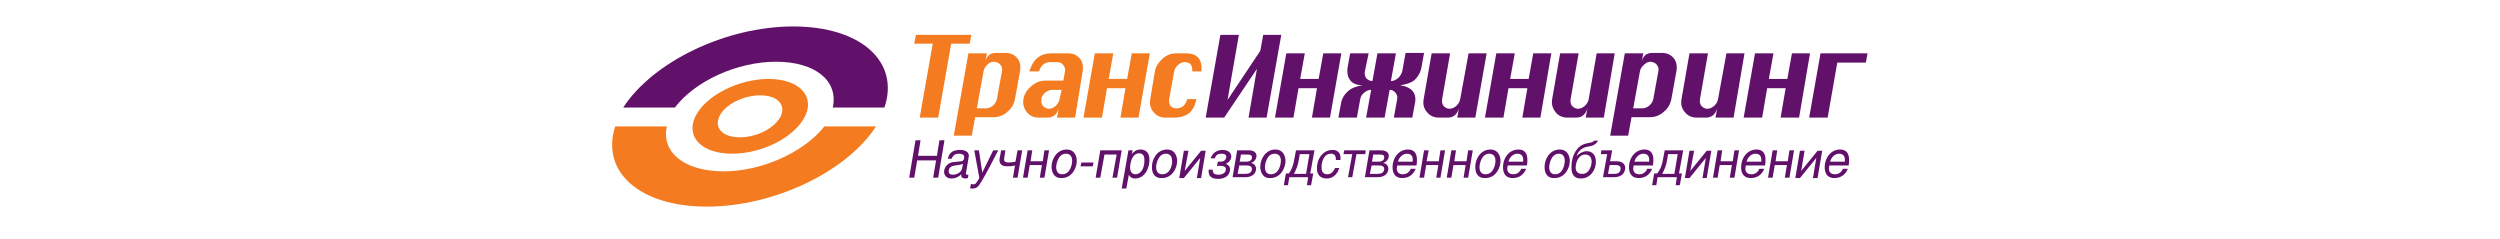 <?xml version="1.0" encoding="utf-8"?>
<!-- Generator: Adobe Illustrator 19.0.1, SVG Export Plug-In . SVG Version: 6.00 Build 0)  -->
<svg version="1.1" id="Rus" xmlns="http://www.w3.org/2000/svg" xmlns:xlink="http://www.w3.org/1999/xlink" x="0px" y="0px"
	 viewBox="0 0 595.3 57" style="enable-background:new 0 0 595.3 57;" xml:space="preserve">
<style type="text/css">
	.st0{fill:#F47B20;}
	.st1{fill:#61116A;}
</style>
<g>
	<g>
		<path class="st0" d="M223.4,28H219l3.1-17.6h-4.4l0.4-2.1h13.2l-0.4,2.1h-4.4L223.4,28z"/>
		<path class="st0" d="M227.1,32.4l3.5-19.7h4.4l-0.4,2.1c0.1-0.6,0.4-1.2,0.8-1.6c0.4-0.4,1-0.6,1.8-0.6h2.2c1.2,0,2.1,0.4,2.8,1.2
			c0.7,0.8,0.9,1.9,0.7,3.1l-1.2,6.6c-0.2,1.2-0.8,2.3-1.8,3.1c-1,0.9-2.1,1.3-3.3,1.3h-4.4l-0.8,4.4H227.1z M234.2,17l-1.6,8.8h2.2
			c0.5,0,1.1-0.2,1.7-0.7c0.5-0.5,0.8-1,0.9-1.6l1.2-6.6c0.1-0.5,0-1-0.4-1.5c-0.3-0.4-0.8-0.6-1.5-0.7c-0.6,0-1.1,0.2-1.6,0.7
			C234.6,15.9,234.3,16.4,234.2,17z"/>
		<path class="st0" d="M253.2,19.2l0.4-2.2c0.1-0.5,0-1-0.4-1.5c-0.4-0.5-0.8-0.7-1.4-0.7h-1.8c-1.2,0-2.1,0.7-2.6,2.2h-2.3
			c0.9-2.9,2.6-4.3,5.2-4.3h4c1.2,0,2.1,0.4,2.8,1.2c0.7,0.8,0.9,1.9,0.7,3.1L256,28h-4.3l0.4-2.2c-0.4,1.4-1.3,2.2-2.6,2.2h-2.2
			c-1.1,0-2.1-0.4-2.8-1.3c-0.7-0.9-1-1.9-0.8-3.1c0.2-1.2,0.8-2.2,1.9-3.1c1-0.9,2.1-1.3,3.3-1.3H253.2z M252.8,21.4h-2.2
			c-0.5,0-1.1,0.2-1.7,0.6c-0.2,0.2-0.4,0.5-0.6,0.7c-0.2,0.3-0.3,0.5-0.3,0.9c-0.1,0.6,0,1.1,0.3,1.6c0.4,0.4,0.9,0.7,1.4,0.7
			c0.6,0,1.1-0.2,1.7-0.7c0.5-0.5,0.8-1,0.9-1.6L252.8,21.4z"/>
		<path class="st0" d="M263.6,21l-1.2,7h-4.4l2.7-15.3h4.4l-1.1,6.1h4.4l1.1-6.1h4.3L271.1,28h-4.3l1.2-7H263.6z"/>
		<path class="st0" d="M282.4,12.7c2.7,0,3.9,1.4,3.7,4.3h-2.2c0.1-1.5-0.5-2.2-1.8-2.2c-0.6,0-1.1,0.2-1.6,0.7
			c-0.5,0.4-0.8,0.9-0.9,1.5l-1.2,6.6c-0.1,0.6,0,1.1,0.3,1.6c0.4,0.4,0.9,0.6,1.4,0.6c1.3,0,2.2-0.7,2.6-2.2l2.2,0
			c-0.3,1.4-0.8,2.5-1.7,3.3c-0.9,0.7-2.1,1.1-3.5,1.1h-2.2c-1.1,0-2.1-0.4-2.8-1.3c-0.8-0.9-1-1.9-0.8-3.1L275,17
			c0.2-1.1,0.8-2.1,1.8-3c1-0.9,2.1-1.3,3.3-1.3H282.4z"/>
		<path class="st1" d="M291.5,28h-4.4l3.5-19.7h4.4l-2.7,15.5l7.8-11.7l0.7-3.8h4.3L301.6,28h-4.3l2-11.6L291.5,28z"/>
		<path class="st1" d="M309.2,21l-1.2,7h-4.4l2.7-15.3h4.4l-1.1,6.1h4.4l1.1-6.1h4.3L316.7,28h-4.3l1.2-7H309.2z"/>
		<path class="st1" d="M326.8,19.3l1.2-6.6h4.4l-1.2,6.6c0.6,0,1.1-0.2,1.7-0.7c0.5-0.4,0.8-1,1-1.6l0.8-4.4h4.4l-0.6,3.3
			c-0.2,1.3-0.8,2.3-1.6,3.1c-0.8,0.7-2,1.1-3.5,1.3c1.4,0.2,2.4,0.7,3,1.4c0.6,0.8,0.8,1.8,0.5,3l-0.6,3.3h-4.4l0.8-4.4
			c0.1-0.5,0-1-0.4-1.5c-0.4-0.5-0.8-0.7-1.4-0.7l-1.2,6.6h-4.4l1.2-6.6c-0.6,0-1.1,0.2-1.7,0.7c-0.5,0.4-0.8,0.9-0.9,1.5l-0.8,4.4
			h-4.4l0.6-3.3c0.2-1.2,0.8-2.2,1.7-3c0.8-0.7,2-1.2,3.5-1.4c-0.7,0-1.3-0.1-1.8-0.3c-0.5-0.2-0.9-0.5-1.2-0.9
			c-0.3-0.4-0.5-0.8-0.6-1.4c-0.1-0.5-0.1-1.1,0-1.7l0.6-3.3h4.4L325,17c-0.1,0.6,0,1.1,0.3,1.6C325.7,19,326.2,19.3,326.8,19.3z"/>
		<path class="st1" d="M349.7,12.7h4.3L351.3,28H347l0.4-2.2c-0.4,1.4-1.3,2.2-2.6,2.2h-2.2c-1.1,0-2.1-0.4-2.8-1.3
			c-0.8-0.9-1-1.9-0.8-3.1l1.9-10.9h4.4l-1.9,10.9c-0.1,0.6,0,1.1,0.3,1.6c0.4,0.4,0.9,0.7,1.4,0.7c0.6,0,1.1-0.2,1.7-0.7
			c0.5-0.5,0.8-1,0.9-1.6L349.7,12.7z"/>
		<path class="st1" d="M359.2,21l-1.2,7h-4.4l2.7-15.3h4.4l-1.1,6.1h4.4l1.1-6.1h4.3L366.8,28h-4.3l1.2-7H359.2z"/>
		<path class="st1" d="M380.2,12.7h4.3L381.9,28h-4.3l0.4-2.2c-0.4,1.4-1.3,2.2-2.6,2.2h-2.2c-1.1,0-2.1-0.4-2.8-1.3
			c-0.7-0.9-1-1.9-0.8-3.1l1.9-10.9h4.4l-1.9,10.9c-0.1,0.6,0,1.1,0.3,1.6c0.4,0.4,0.9,0.7,1.4,0.7c0.6,0,1.1-0.2,1.7-0.7
			c0.5-0.5,0.8-1,0.9-1.6L380.2,12.7z"/>
		<path class="st1" d="M383.4,32.4l3.5-19.7h4.4l-0.4,2.1c0.1-0.6,0.4-1.2,0.8-1.6c0.4-0.4,1-0.6,1.8-0.6h2.2c1.2,0,2.1,0.4,2.8,1.2
			c0.7,0.8,0.9,1.9,0.7,3.1l-1.2,6.6c-0.2,1.2-0.8,2.3-1.8,3.1c-1,0.9-2.1,1.3-3.3,1.3h-4.4l-0.8,4.4H383.4z M390.5,17l-1.6,8.8h2.2
			c0.5,0,1.1-0.2,1.7-0.7c0.5-0.5,0.8-1,0.9-1.6l1.2-6.6c0.1-0.5,0-1-0.4-1.5c-0.3-0.4-0.8-0.6-1.4-0.7c-0.6,0-1.1,0.2-1.6,0.7
			C390.9,15.9,390.6,16.4,390.5,17z"/>
		<path class="st1" d="M411.1,12.7h4.3L412.8,28h-4.3l0.4-2.2c-0.4,1.4-1.3,2.2-2.6,2.2H404c-1.1,0-2.1-0.4-2.8-1.3
			c-0.8-0.9-1-1.9-0.8-3.1l1.9-10.9h4.4l-1.9,10.9c-0.1,0.6,0,1.1,0.3,1.6c0.4,0.4,0.9,0.7,1.4,0.7c0.6,0,1.1-0.2,1.7-0.7
			c0.5-0.5,0.8-1,0.9-1.6L411.1,12.7z"/>
		<path class="st1" d="M420.8,21l-1.2,7h-4.4l2.7-15.3h4.4l-1.1,6.1h4.4l1.1-6.1h4.3L428.4,28H424l1.2-7H420.8z"/>
		<path class="st1" d="M437.5,14.9L435.2,28h-4.4l2.7-15.3h11.2l-0.4,2.2H437.5z"/>
	</g>
	<g>
		<path class="st1" d="M218.6,37.1h4.5l0.6-3.7h1.2l-1.5,8.9h-1.2l0.7-4.1h-4.5l-0.7,4.1h-1.2l1.5-8.9h1.2L218.6,37.1z"/>
		<path class="st1" d="M225.7,37.8c0.3-1.6,1.4-2.1,3-2.1c0.4,0,2,0.1,2,1.4c0,0.4-0.7,4-0.7,4.2c0,0.2,0.1,0.3,0.3,0.3
			c0.1,0,0.3,0,0.3,0l-0.1,0.8c-0.1,0-0.4,0.1-0.6,0.1c-0.6,0-1-0.2-1-0.7c0-0.1,0-0.2,0-0.3c-0.5,0.5-1.2,1-2.4,1
			c-1,0-1.6-0.6-1.7-1.5c0-1.4,1.1-2.3,2.2-2.4c0.4,0,1.7-0.2,1.9-0.2c0.6-0.1,0.7-0.6,0.7-1c0-0.5-0.4-0.8-1.3-0.8
			c-1.2,0-1.5,0.8-1.7,1.2H225.7z M227.5,39.4c-0.8,0.1-1.6,0.4-1.6,1.4c0,0.5,0.3,0.8,1,0.8c1,0,2-0.6,2.2-1.5l0.2-1.1
			C229.2,39.1,228.4,39.3,227.5,39.4z"/>
		<path class="st1" d="M233.1,35.8l0.8,5.3h0l2.6-5.3h1.2c-1.3,2.5-2.7,5.3-4.1,7.6c-0.7,1.1-1,1.5-2.2,1.5c-0.2,0-0.3,0-0.4-0.1
			l0.2-1c0.1,0,0.3,0.1,0.6,0.1c0.5,0,0.6-0.2,1.4-1.5l-1.2-6.6H233.1z"/>
		<path class="st1" d="M239.4,35.8l-0.3,2c0,0.1,0,0.1,0,0.2c0,0.5,0.4,0.7,1,0.7c0.5,0,1.2-0.1,1.7-0.2l0.5-2.7h1.1l-1.1,6.5h-1.1
			l0.5-2.9c-0.7,0.2-1.3,0.2-2,0.2c-0.8,0-1.6-0.3-1.7-1.3c0-0.1,0-0.3,0-0.4l0.4-2.1H239.4z"/>
		<path class="st1" d="M245.4,38.4h2.9l0.4-2.6h1.1l-1.1,6.5h-1.1l0.5-3h-2.9l-0.5,3h-1.1l1.1-6.5h1.1L245.4,38.4z"/>
		<path class="st1" d="M250.4,39.9c-0.1-1.9,1.2-4.3,3.6-4.3c1.6,0,2.3,1.2,2.4,2.5c0.1,1.9-1.2,4.3-3.6,4.3
			C251.2,42.5,250.5,41.3,250.4,39.9z M255.3,38.3c0-0.8-0.3-1.7-1.5-1.7c-1.8,0-2.3,2.4-2.3,3.2c0,0.8,0.3,1.7,1.4,1.7
			C254.9,41.5,255.3,39.1,255.3,38.3z"/>
		<path class="st1" d="M260.2,39.6h-2.9l0.2-0.9h2.9L260.2,39.6z"/>
		<path class="st1" d="M267.1,35.8l-1.1,6.5h-1.1l1-5.5h-2.9l-1,5.5h-1.1l1.1-6.5H267.1z"/>
		<path class="st1" d="M268.7,35.8h1l-0.2,0.9c0.4-0.5,1-1.1,2.1-1.1c1.3,0,2.1,0.9,2.1,2.3c0.1,1.7-0.9,4.6-3.4,4.6
			c-0.8,0-1.3-0.4-1.5-0.9l-0.6,3.3h-1.1L268.7,35.8z M269.1,39.9c0,0.9,0.4,1.6,1.3,1.6c1,0,2.2-1.1,2.1-3.5c0-0.8-0.3-1.5-1.3-1.5
			C269.5,36.6,269.1,38.9,269.1,39.9z"/>
		<path class="st1" d="M274.3,39.9c-0.1-1.9,1.2-4.3,3.6-4.3c1.6,0,2.3,1.2,2.4,2.5c0.1,1.9-1.2,4.3-3.6,4.3
			C275,42.5,274.3,41.3,274.3,39.9z M279.1,38.3c0-0.8-0.3-1.7-1.5-1.7c-1.8,0-2.3,2.4-2.3,3.2c0,0.8,0.3,1.7,1.5,1.7
			C278.7,41.5,279.2,39.1,279.1,38.3z"/>
		<path class="st1" d="M282.1,40.7L282.1,40.7l3.9-4.8h1.1l-1.1,6.5H285l0.8-4.8h0l-3.9,4.8h-1.1l1.1-6.5h1.1L282.1,40.7z"/>
		<path class="st1" d="M289.8,39.4l0.2-0.9h0.6c1,0,1.4-0.6,1.4-1.2c0-0.5-0.5-0.7-1.1-0.7c-0.9,0-1.4,0.3-1.6,1.1h-1
			c0.2-0.8,1.1-2,2.8-2c1.3,0,2,0.6,2.1,1.5c0,1-0.8,1.6-1.3,1.8c0.4,0.2,1,0.5,1,1.3c0,1.5-1.3,2.3-2.8,2.3c-1.8,0-2.3-0.8-2.3-1.8
			c0-0.1,0-0.3,0-0.4h1c0,0,0,0.2,0,0.2c0,0.7,0.4,1,1.4,1c0.8,0,1.7-0.4,1.7-1.3c0-0.6-0.5-0.8-1.2-0.8H289.8z"/>
		<path class="st1" d="M294.6,35.8h2.8c1.2,0,1.8,0.6,1.8,1.3c0,0.9-0.7,1.5-1.3,1.7c0.6,0.1,1.1,0.5,1.2,1.3c0,1.3-1,2.1-2.6,2.1
			h-3L294.6,35.8z M294.7,41.4h1.9c0.8,0,1.5-0.3,1.5-1.2c0-0.5-0.4-0.8-1.2-0.8h-1.8L294.7,41.4z M295.2,38.5h1.5
			c0.9,0,1.5-0.4,1.4-1.1c0-0.4-0.2-0.6-1.1-0.6h-1.5L295.2,38.5z"/>
		<path class="st1" d="M300.1,39.9c-0.1-1.9,1.2-4.3,3.6-4.3c1.6,0,2.3,1.2,2.4,2.5c0.1,1.9-1.2,4.3-3.6,4.3
			C300.9,42.5,300.2,41.3,300.1,39.9z M305,38.3c0-0.8-0.3-1.7-1.5-1.7c-1.8,0-2.3,2.4-2.3,3.2c0,0.8,0.3,1.7,1.4,1.7
			C304.6,41.5,305,39.1,305,38.3z"/>
		<path class="st1" d="M308.2,37.9l0.4-2.1h4.4l-1,5.5h0.7l-0.5,2.8h-1l0.3-1.9H307l-0.3,1.9h-1l0.5-2.8h0.7
			C307.7,40.2,308,39.1,308.2,37.9z M311.8,36.7h-2.3l-0.2,1.2c-0.2,1.4-0.6,2.4-1.2,3.5h2.9L311.8,36.7z"/>
		<path class="st1" d="M318.1,38c0-0.9-0.3-1.4-1.2-1.4c-1.7,0-2.3,2.1-2.2,3.4c0,0.8,0.3,1.5,1.4,1.5c0.7,0,1.4-0.5,1.8-1.5h1
			c-0.3,1-1.1,2.5-3,2.5c-1.5,0-2.3-0.9-2.3-2.3c-0.1-2.3,1.4-4.5,3.7-4.5c1.4,0,1.9,0.9,1.9,1.9c0,0.2,0,0.3,0,0.5H318.1z"/>
		<path class="st1" d="M325.2,35.8l-0.1,0.9H323l-1,5.5H321l1-5.5h-2.1l0.2-0.9H325.2z"/>
		<path class="st1" d="M326.1,35.8h2.8c1.2,0,1.8,0.6,1.8,1.3c0,0.9-0.7,1.5-1.3,1.7c0.6,0.1,1.1,0.5,1.2,1.3c0,1.3-1,2.1-2.6,2.1
			h-3L326.1,35.8z M326.2,41.4h1.9c0.8,0,1.5-0.3,1.5-1.2c0-0.5-0.4-0.8-1.2-0.8h-1.8L326.2,41.4z M326.7,38.5h1.5
			c0.9,0,1.5-0.4,1.4-1.1c0-0.4-0.2-0.6-1.1-0.6H327L326.7,38.5z"/>
		<path class="st1" d="M337.1,40.2c-0.4,1-1.3,2.2-3.2,2.2c-1.5,0-2.2-0.9-2.3-2.3c-0.1-2.4,1.4-4.5,3.7-4.5c1.4,0,2.1,0.9,2.1,2.4
			c0,0.4,0,0.9-0.1,1.4h-4.6c0,0.3-0.1,0.5-0.1,0.7c0,0.9,0.5,1.4,1.5,1.4c1,0,1.7-0.8,1.8-1.3H337.1z M336.4,38.5
			c0-0.2,0-0.3,0-0.5c0-0.8-0.4-1.4-1.4-1.4c-1,0-1.9,0.9-2.1,1.9H336.4z"/>
		<path class="st1" d="M339.7,38.4h2.9l0.4-2.6h1.1l-1.1,6.5H342l0.5-3h-2.9l-0.5,3H338l1.1-6.5h1.1L339.7,38.4z"/>
		<path class="st1" d="M346.3,38.4h2.9l0.4-2.6h1.1l-1.1,6.5h-1.1l0.5-3h-2.9l-0.5,3h-1.1l1.1-6.5h1.1L346.3,38.4z"/>
		<path class="st1" d="M351.3,39.9c-0.1-1.9,1.2-4.3,3.6-4.3c1.6,0,2.3,1.2,2.4,2.5c0.1,1.9-1.2,4.3-3.6,4.3
			C352,42.5,351.3,41.3,351.3,39.9z M356.1,38.3c0-0.8-0.3-1.7-1.5-1.7c-1.8,0-2.3,2.4-2.3,3.2c0,0.8,0.3,1.7,1.4,1.7
			C355.7,41.5,356.1,39.1,356.1,38.3z"/>
		<path class="st1" d="M363.4,40.2c-0.4,1-1.3,2.2-3.2,2.2c-1.5,0-2.2-0.9-2.3-2.3c-0.1-2.4,1.4-4.5,3.7-4.5c1.4,0,2.1,0.9,2.1,2.4
			c0,0.4,0,0.9-0.1,1.4H359c0,0.3-0.1,0.5-0.1,0.7c0,0.9,0.5,1.4,1.5,1.4c1,0,1.7-0.8,1.8-1.3H363.4z M362.7,38.5c0-0.2,0-0.3,0-0.5
			c0-0.8-0.4-1.4-1.4-1.4c-1,0-1.9,0.9-2.1,1.9H362.7z"/>
		<path class="st1" d="M367.8,39.9c-0.1-1.9,1.2-4.3,3.6-4.3c1.6,0,2.3,1.2,2.4,2.5c0.1,1.9-1.2,4.3-3.6,4.3
			C368.5,42.5,367.8,41.3,367.8,39.9z M372.6,38.3c0-0.8-0.3-1.7-1.4-1.7c-1.8,0-2.3,2.4-2.3,3.2c0,0.8,0.3,1.7,1.4,1.7
			C372.2,41.5,372.6,39.1,372.6,38.3z"/>
		<path class="st1" d="M380.6,33.4c-0.7,1.2-1.4,1.3-2.4,1.5c-1.4,0.2-2.3,0.9-2.8,2.3c0.6-0.7,1.6-1.2,2.4-1.2
			c1.5,0,2.2,1.1,2.2,2.4c0.1,1.9-1.2,4.1-3.6,4.1c-1.3,0-2.2-0.7-2.2-2.5c0-0.5,0-1,0.1-1.6c0.4-2.3,1.7-4,3.7-4.3
			c1.1-0.2,1.4-0.3,1.6-0.6H380.6z M379,38.5c0-0.7-0.3-1.7-1.5-1.7c-1.7,0-2.3,2-2.3,3.1c0,0.8,0.4,1.5,1.5,1.5
			C378.5,41.5,379,39.3,379,38.5z"/>
		<path class="st1" d="M383.9,35.8l-0.5,2.6h1.5c1.4,0,2,0.6,2.1,1.5c0,1.2-0.8,2.3-2.7,2.3h-2.6l1-5.5h-1.5l0.1-0.9H383.9z
			 M382.9,41.4h1.5c1.3,0,1.5-0.7,1.5-1.3c0-0.5-0.4-0.8-1.1-0.8h-1.5L382.9,41.4z"/>
		<path class="st1" d="M393.4,40.2c-0.4,1-1.3,2.2-3.2,2.2c-1.5,0-2.2-0.9-2.3-2.3c-0.1-2.4,1.4-4.5,3.7-4.5c1.4,0,2.1,0.9,2.1,2.4
			c0,0.4,0,0.9-0.1,1.4h-4.6c0,0.3-0.1,0.5-0.1,0.7c0,0.9,0.5,1.4,1.5,1.4c1,0,1.7-0.8,1.8-1.3H393.4z M392.7,38.5
			c0-0.2,0-0.3,0-0.5c0-0.8-0.4-1.4-1.4-1.4c-1,0-1.9,0.9-2.1,1.9H392.7z"/>
		<path class="st1" d="M396,37.9l0.4-2.1h4.4l-1,5.5h0.7l-0.5,2.8h-1l0.3-1.9h-4.6l-0.3,1.9h-1l0.5-2.8h0.7
			C395.5,40.2,395.8,39.1,396,37.9z M399.5,36.7h-2.3l-0.2,1.2c-0.2,1.4-0.6,2.4-1.2,3.5h2.9L399.5,36.7z"/>
		<path class="st1" d="M402.5,40.7L402.5,40.7l3.9-4.8h1.1l-1.1,6.5h-1l0.8-4.8h0l-3.9,4.8h-1.1l1.1-6.5h1.1L402.5,40.7z"/>
		<path class="st1" d="M409.7,38.4h2.9l0.4-2.6h1.1l-1.1,6.5h-1.1l0.5-3h-2.9l-0.5,3h-1.1l1.1-6.5h1.1L409.7,38.4z"/>
		<path class="st1" d="M420.1,40.2c-0.4,1-1.3,2.2-3.2,2.2c-1.5,0-2.2-0.9-2.3-2.3c-0.1-2.4,1.4-4.5,3.7-4.5c1.4,0,2.1,0.9,2.1,2.4
			c0,0.4,0,0.9-0.1,1.4h-4.6c0,0.3-0.1,0.5-0.1,0.7c0,0.9,0.5,1.4,1.5,1.4c1,0,1.7-0.8,1.8-1.3H420.1z M419.4,38.5
			c0-0.2,0-0.3,0-0.5c0-0.8-0.4-1.4-1.4-1.4c-1,0-1.9,0.9-2.1,1.9H419.4z"/>
		<path class="st1" d="M422.8,38.4h2.9l0.4-2.6h1.1l-1.1,6.5H425l0.5-3h-2.9l-0.5,3H421l1.1-6.5h1.1L422.8,38.4z"/>
		<path class="st1" d="M428.9,40.7L428.9,40.7l3.9-4.8h1.1l-1.1,6.5h-1.1l0.8-4.8h0l-3.9,4.8h-1.1l1.1-6.5h1.1L428.9,40.7z"/>
		<path class="st1" d="M440,40.2c-0.4,1-1.3,2.2-3.2,2.2c-1.5,0-2.2-0.9-2.3-2.3c-0.1-2.4,1.4-4.5,3.7-4.5c1.4,0,2.1,0.9,2.1,2.4
			c0,0.4,0,0.9-0.1,1.4h-4.6c0,0.3-0.1,0.5-0.1,0.7c0,0.9,0.5,1.4,1.5,1.4c1,0,1.7-0.8,1.8-1.3H440z M439.3,38.5c0-0.2,0-0.3,0-0.5
			c0-0.8-0.4-1.4-1.4-1.4c-1,0-1.9,0.9-2.1,1.9H439.3z"/>
	</g>
	<g>
		<path class="st0" d="M174.3,36.6c-7.2,0-11.1-4-8.7-8.9c2.4-4.9,10.2-8.9,17.4-8.9c7.2,0,11.1,4,8.7,8.9
			C189.2,32.7,181.5,36.6,174.3,36.6z M185.9,27.7c1.3-2.8-0.8-5-4.9-5c-4,0-8.4,2.2-9.7,5c-1.3,2.8,0.8,5,4.9,5
			C180.2,32.7,184.5,30.5,185.9,27.7z"/>
		<path class="st0" d="M172.3,40.8c-9.4,0-14.9-4.6-13.5-10.7h-12.3c-3.5,10.7,5.7,19.1,21.8,19.1c16.1,0,33.4-8.4,40.3-19.1h-12.3
			C191.6,36.1,181.6,40.8,172.3,40.8z"/>
		<path class="st1" d="M188.9,6.3c-16.1,0-33.4,8.4-40.5,19.3h12.3c4.8-6.3,14.8-10.9,24.1-10.9c9.4,0,14.9,4.6,13.5,10.9h12.3
			C214.3,14.7,205,6.3,188.9,6.3z"/>
	</g>
</g>
</svg>
